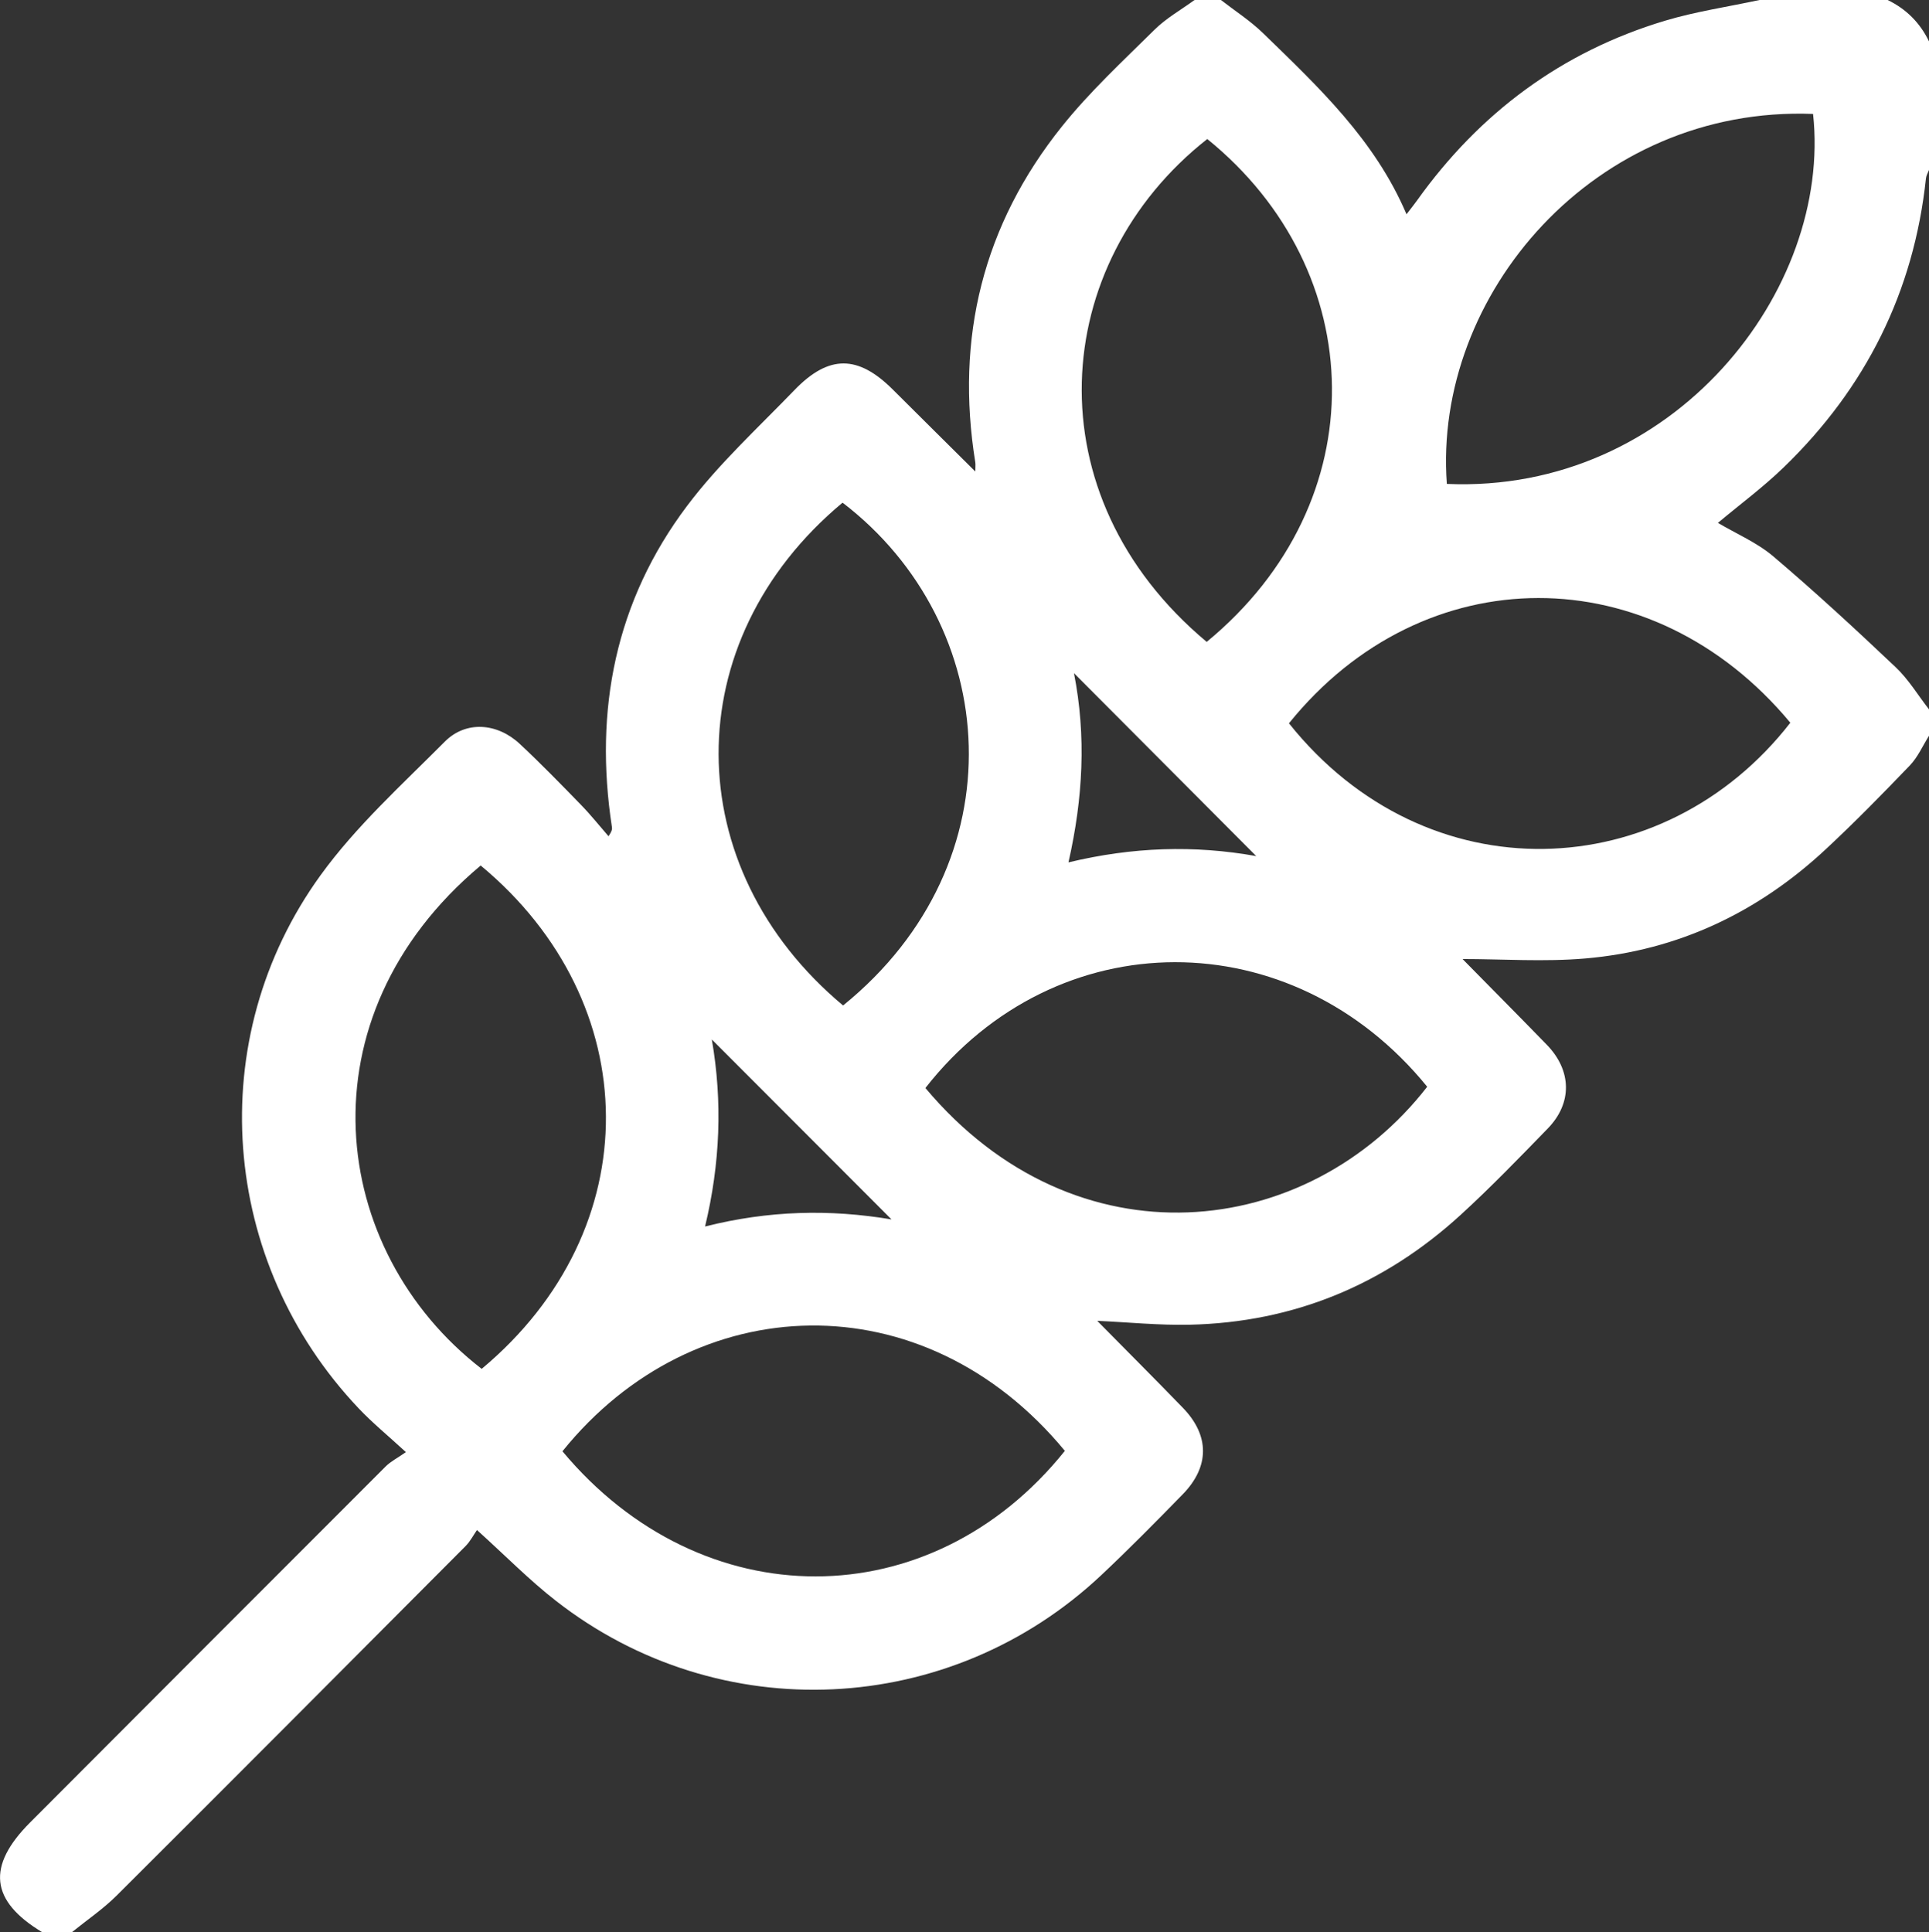 <?xml version="1.0" encoding="UTF-8"?><svg id="a" xmlns="http://www.w3.org/2000/svg" viewBox="0 0 368.39 369"><rect x="0" y="0" width="368.39" height="369" fill="#333333" stroke="none"/><defs><style>.b{fill:#fff;}</style></defs><path class="b" d="M13.78,369h-5.75c-9.89-5.97-10.62-12.59-2.28-20.94,22.63-22.68,45.25-45.35,67.91-68,.92-.92,2.15-1.54,3.86-2.73-3.54-3.25-6.43-5.62-8.98-8.31-26.57-28-29.95-70.62-7.31-101.88,6.76-9.34,15.53-17.27,23.72-25.5,4-4.03,9.99-3.6,14.3,.42,4.03,3.76,7.88,7.72,11.73,11.68,1.84,1.89,3.5,3.98,5.23,5.97,.72-1.07,.7-1.42,.65-1.76-3.43-22.38,.68-43.17,14.36-61.34,6.02-8,13.53-14.89,20.52-22.13,6.56-6.79,12.14-6.7,18.79-.06,5.15,5.14,10.32,10.25,15.73,15.63,0-.84,.06-1.3,0-1.73-3.85-23.82,1.48-45.37,16.54-64.17,5.3-6.62,11.6-12.46,17.65-18.44C222.69,3.48,225.55,1.88,228.13,0c1.68,0,3.36,0,5.04,0,2.7,2.1,5.61,3.97,8.05,6.34,10.54,10.25,21.33,20.33,27.39,34.58,.88-1.15,1.47-1.88,2.02-2.65,11.95-16.72,27.62-28.38,47.31-34.3,5.89-1.77,12.05-2.67,18.09-3.97h24.46c3.55,1.72,6.2,4.36,7.91,7.93v24.5c-.2,.54-.53,1.07-.59,1.63-2.32,21.72-11.53,40.07-27.15,55.18-3.93,3.81-8.37,7.09-12.58,10.62,3.51,2.08,7.47,3.76,10.59,6.41,8.01,6.8,15.74,13.94,23.37,21.17,2.45,2.32,4.25,5.34,6.35,8.04v5.04c-1.2,1.91-2.13,4.08-3.66,5.67-5.23,5.45-10.53,10.86-16.05,16-12.95,12.07-28.25,19.34-45.9,20.86-7.89,.68-15.9,.11-23.47,.11,5.04,5.13,10.59,10.71,16.08,16.36,4.79,4.93,4.92,11.15,.18,16.02-5.43,5.59-10.86,11.21-16.61,16.47-14.63,13.38-31.9,20.54-51.76,20.99-5.87,.13-11.76-.48-17.66-.74,5.46,5.54,10.96,11.03,16.36,16.61,5.12,5.29,5.13,11.23-.04,16.53-5.11,5.23-10.25,10.45-15.58,15.46-28.9,27.15-72.84,29.26-104.08,4.9-5.09-3.96-9.64-8.61-15.11-13.55-.66,.94-1.28,2.17-2.2,3.09-22.18,22.27-44.36,44.54-66.62,66.73-2.58,2.57-5.65,4.65-8.49,6.95ZM161.01,192.03c33.8-27.4,30.22-72.82-.1-96.03-31.77,26.45-31.4,69.73,.1,96.03Zm69.44-69.44c32.57-26.82,31.18-70.88,.11-96.04-30.22,23.76-33.64,68.03-.11,96.04Zm-123.04,154.58c26.62,31.89,70.35,31.86,95.95-.08-26.97-32.68-70.76-31.17-95.95,.08ZM246.16,138.14c26.3,32.97,71.55,31.04,95.75-.11-26.4-31.8-70.06-31.75-95.75,.11Zm-69.43,69.65c28.75,34.28,73.04,29.14,95.83-.24-25.82-31.77-70.81-31.74-95.83,.24Zm-84.93-42.49c-34.62,29.01-29.08,73.5,.19,96.13,31.95-26.67,31.39-69.92-.19-96.13Zm184.51-72.88c43.34,1.87,73.59-37.07,69.94-70.66-41.71-1.61-72.6,34.58-69.94,70.66Zm-71.21,36.14c2.37,12.05,1.73,23.85-1.05,36.14,12.27-2.95,24.02-3.32,35.86-1.2-11.65-11.69-23.1-23.19-34.81-34.94Zm-69.16,69.96c2.06,11.88,1.6,23.69-1.29,35.72,12.11-3.06,23.81-3.34,35.61-1.35-11.5-11.52-22.83-22.86-34.32-34.37Z"/></svg>